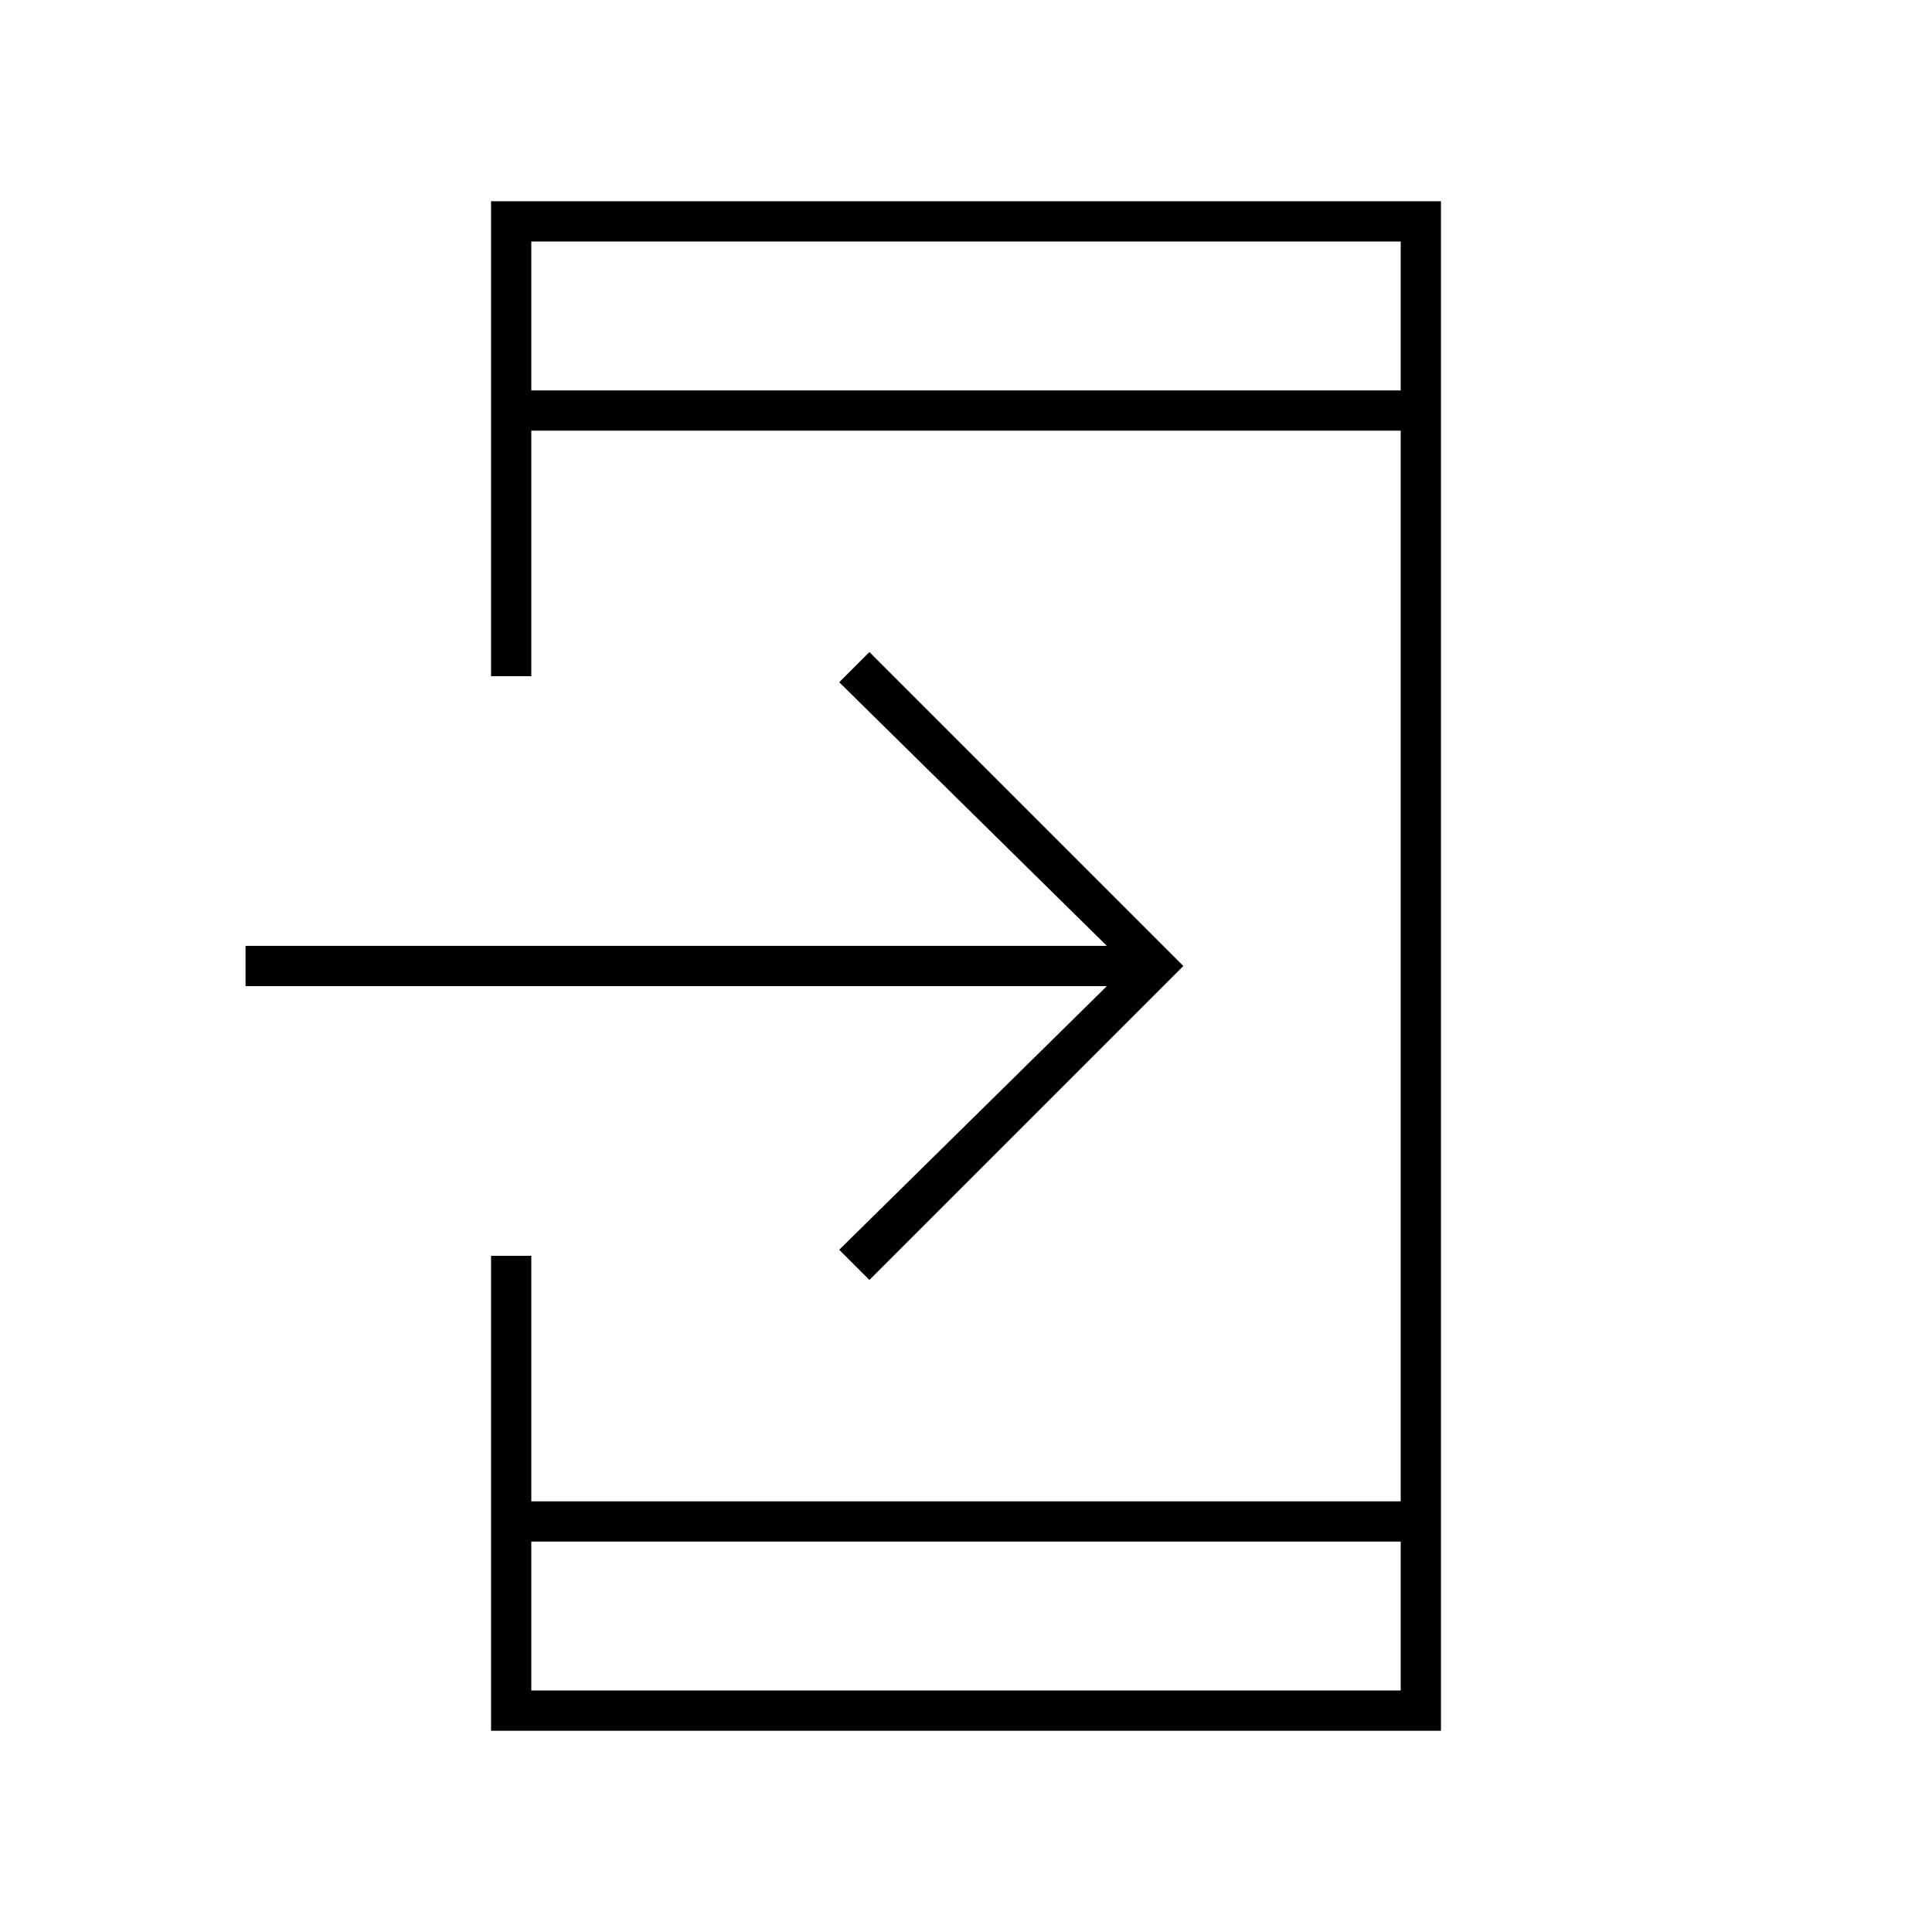 <svg xmlns="http://www.w3.org/2000/svg" height="20" viewBox="0 -960 960 960" width="20"><path d="M244-100v-236h20v122h432v-532H264v122h-20v-236h472v760H244Zm20-94v74h432v-74H264Zm168-130-15-15 133-131H122v-20h428L417-621l15-15 156 156-156 156ZM264-766h432v-74H264v74Zm0 0v-74 74Zm0 572v74-74Z"/></svg>